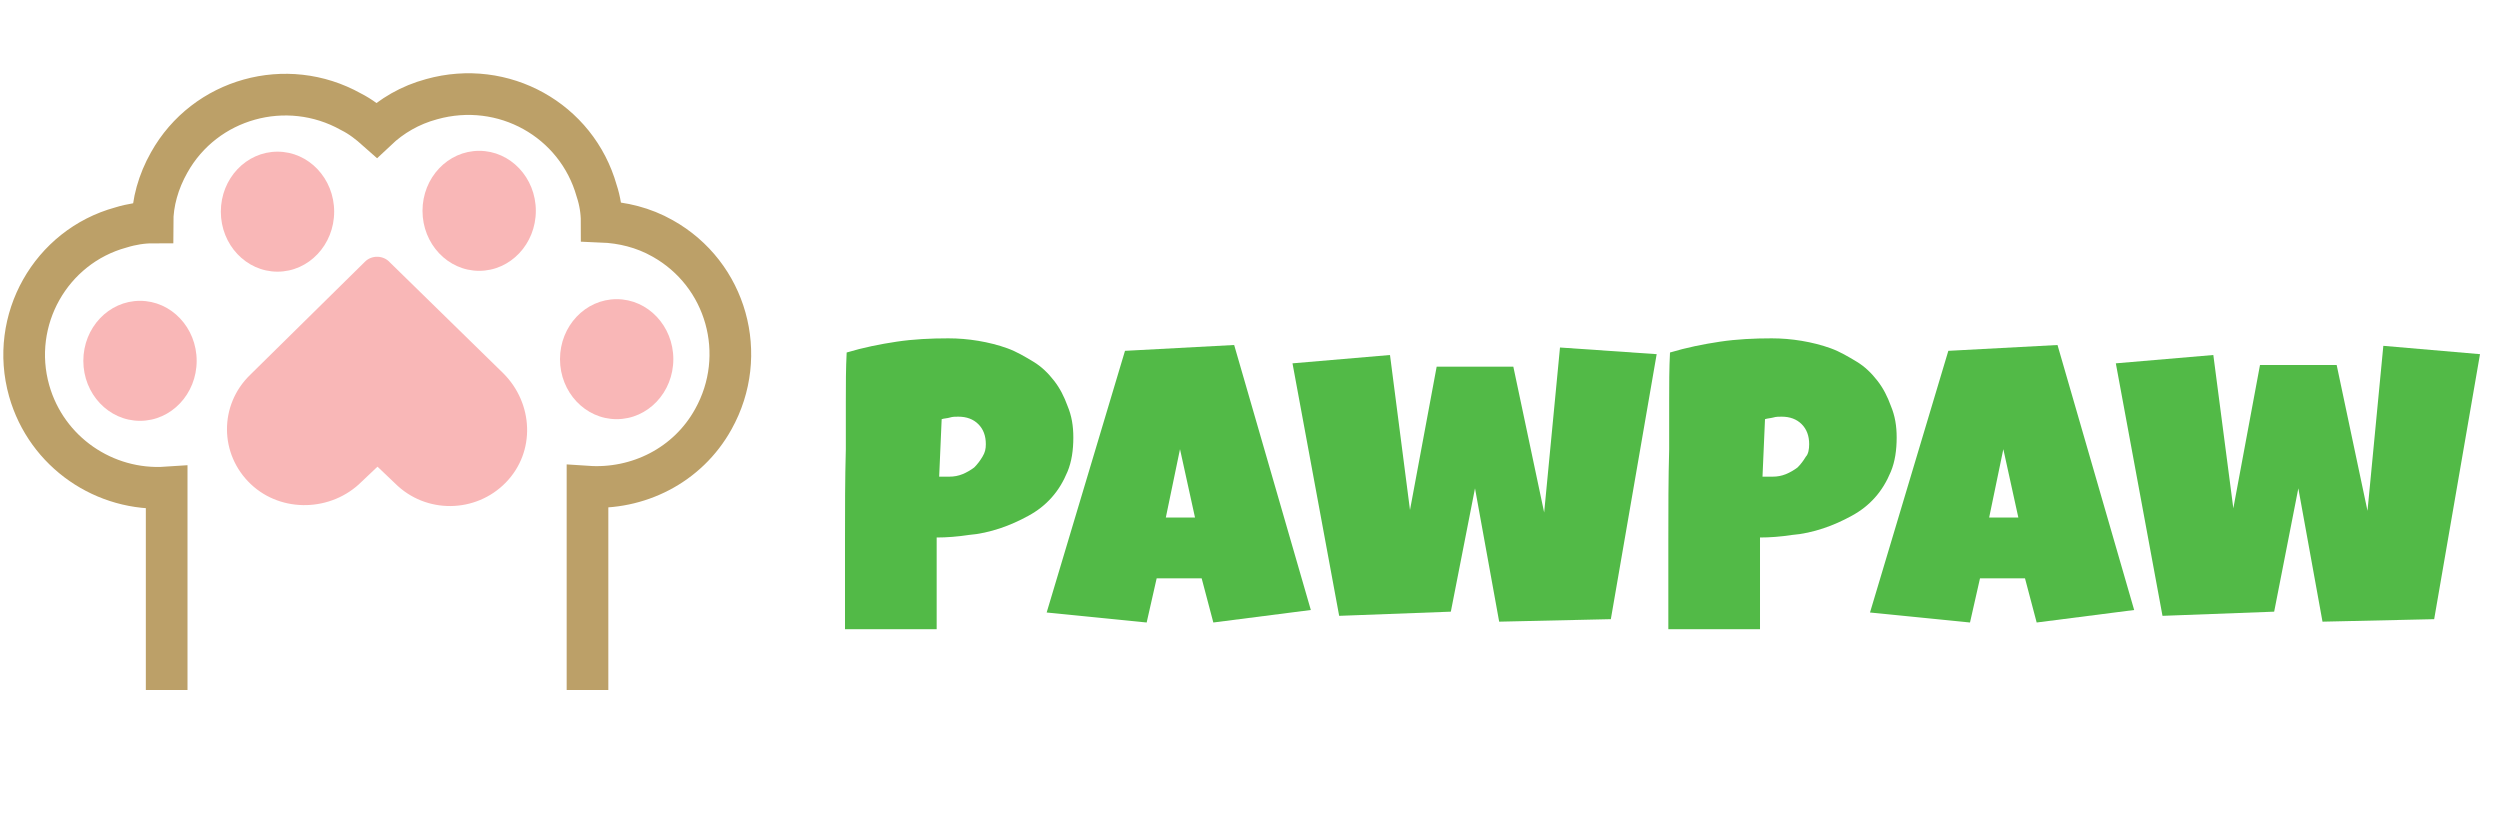 <?xml version="1.0" encoding="utf-8"?>
<!-- Generator: Adobe Illustrator 23.0.4, SVG Export Plug-In . SVG Version: 6.00 Build 0)  -->
<svg version="1.1" id="Layer_1" xmlns="http://www.w3.org/2000/svg" xmlns:xlink="http://www.w3.org/1999/xlink" x="0px" y="0px"
	 viewBox="0 0 300 100" style="enable-background:new 0 0 300 100;" xml:space="preserve">
<style type="text/css">
	.st0{fill:none;stroke:#BCA068;stroke-width:5;stroke-miterlimit:10;}
	.st1{fill:#F9B7B7;}
	.st2{fill:#52BA47;}
</style>
<g>
	<g>
		<path class="st0" d="M70.5,82.8V58.4c6,0.4,12-2.5,15.1-8.1c4.3-7.7,1.6-17.4-6.1-21.7c-2.3-1.3-4.8-1.9-7.3-2
			c0-1.2-0.2-2.5-0.6-3.7c-2.4-8.5-11.2-13.4-19.8-11c-2.6,0.7-4.8,2-6.6,3.7c-0.9-0.8-1.9-1.6-3.1-2.2c-7.7-4.3-17.5-1.6-21.8,6.1
			c-1.3,2.3-2,4.8-2,7.2c-1.2,0-2.5,0.2-3.8,0.6C6.1,29.6,1.1,38.4,3.5,46.9C5.6,54.3,12.6,59,20,58.5v24.3"/>
		<path class="st1" d="M46.8,31.5l13.6,13.3c3.6,3.6,3.9,9.4,0.3,13.1c-3.6,3.7-9.6,3.8-13.3,0.1l-2.1-2l-1.9,1.8
			c-3.6,3.6-9.6,3.8-13.3,0.3c-3.8-3.6-3.8-9.5-0.1-13.1l13.8-13.6C44.6,30.6,46,30.6,46.8,31.5z"/>
		<ellipse class="st1" cx="16.8" cy="43.3" rx="6.8" ry="7.2"/>
		<ellipse class="st1" cx="33.3" cy="25.4" rx="6.8" ry="7.2"/>
		<ellipse class="st1" cx="57.5" cy="25.3" rx="6.8" ry="7.2"/>
		<ellipse class="st1" cx="74" cy="43.1" rx="6.8" ry="7.2"/>
	</g>
</g>
<g>
	<path class="st2" d="M128.8,52.5c0,1.5-0.2,2.9-0.7,4.1c-0.5,1.2-1.1,2.2-1.9,3.1c-0.8,0.9-1.7,1.6-2.8,2.2
		c-1.1,0.6-2.2,1.1-3.4,1.5c-1.2,0.4-2.5,0.7-3.8,0.8c-1.3,0.2-2.6,0.3-3.8,0.3v11h-11c0-3.6,0-7.2,0-10.8c0-3.6,0-7.2,0.1-10.8
		c0-1.9,0-3.8,0-5.8c0-1.9,0-3.9,0.1-5.8c2-0.6,4-1,6-1.3c2-0.3,4.1-0.4,6.2-0.4c1.2,0,2.4,0.1,3.6,0.3c1.2,0.2,2.4,0.5,3.5,0.9
		c1.1,0.4,2.1,1,3.1,1.6c1,0.6,1.8,1.4,2.5,2.3c0.7,0.9,1.2,1.9,1.6,3C128.6,49.9,128.8,51.1,128.8,52.5z M118.3,53.3
		c0-1-0.3-1.8-0.9-2.4c-0.6-0.6-1.4-0.9-2.4-0.9c-0.3,0-0.7,0-1,0.1s-0.7,0.1-1,0.2l-0.3,6.9c0.2,0,0.4,0,0.6,0c0.2,0,0.4,0,0.6,0
		c0.6,0,1.1-0.1,1.6-0.3c0.5-0.2,1-0.5,1.4-0.8c0.4-0.4,0.7-0.8,1-1.3S118.3,53.9,118.3,53.3z"/>
	<path class="st2" d="M157.3,73.2l-11.7,1.5l-1.4-5.3h-5.4l-1.2,5.3l-12-1.2l9.4-31.4l13.1-0.7L157.3,73.2z M143.4,62.1l-1.8-8.2
		l-1.7,8.2H143.4z"/>
	<path class="st2" d="M198.8,42.5l-5.5,31.8l-13.4,0.3l-2.9-16l-2.9,14.8l-13.4,0.5l-5.6-30.3l11.7-1l2.4,18.6l3.2-17.2h9.2
		l3.7,17.5l1.9-19.8L198.8,42.5z"/>
	<path class="st2" d="M227.6,52.5c0,1.5-0.2,2.9-0.7,4.1c-0.5,1.2-1.1,2.2-1.9,3.1c-0.8,0.9-1.7,1.6-2.8,2.2
		c-1.1,0.6-2.2,1.1-3.4,1.5c-1.2,0.4-2.5,0.7-3.8,0.8c-1.3,0.2-2.6,0.3-3.8,0.3v11h-11c0-3.6,0-7.2,0-10.8c0-3.6,0-7.2,0.1-10.8
		c0-1.9,0-3.8,0-5.8c0-1.9,0-3.9,0.1-5.8c2-0.6,4-1,6-1.3c2-0.3,4.1-0.4,6.2-0.4c1.2,0,2.4,0.1,3.6,0.3c1.2,0.2,2.4,0.5,3.5,0.9
		c1.1,0.4,2.1,1,3.1,1.6c1,0.6,1.8,1.4,2.5,2.3c0.7,0.9,1.2,1.9,1.6,3C227.4,49.9,227.6,51.1,227.6,52.5z M217.1,53.3
		c0-1-0.3-1.8-0.9-2.4c-0.6-0.6-1.4-0.9-2.4-0.9c-0.3,0-0.7,0-1,0.1c-0.4,0.1-0.7,0.1-1,0.2l-0.3,6.9c0.2,0,0.4,0,0.6,0s0.4,0,0.6,0
		c0.6,0,1.1-0.1,1.6-0.3c0.5-0.2,1-0.5,1.4-0.8c0.4-0.4,0.7-0.8,1-1.3C217,54.5,217.1,53.9,217.1,53.3z"/>
	<path class="st2" d="M256.1,73.2l-11.7,1.5l-1.4-5.3h-5.4l-1.2,5.3l-12-1.2l9.4-31.4l13.1-0.7L256.1,73.2z M242.2,62.1l-1.8-8.2
		l-1.7,8.2H242.2z"/>
	<path class="st2" d="M297.6,42.5l-5.5,31.8l-13.4,0.3l-2.9-16l-2.9,14.8l-13.4,0.5l-5.6-30.3l11.7-1L268,61l3.2-17.2h9.2l3.7,17.5
		l1.9-19.8L297.6,42.5z"/>
</g>
</svg>
